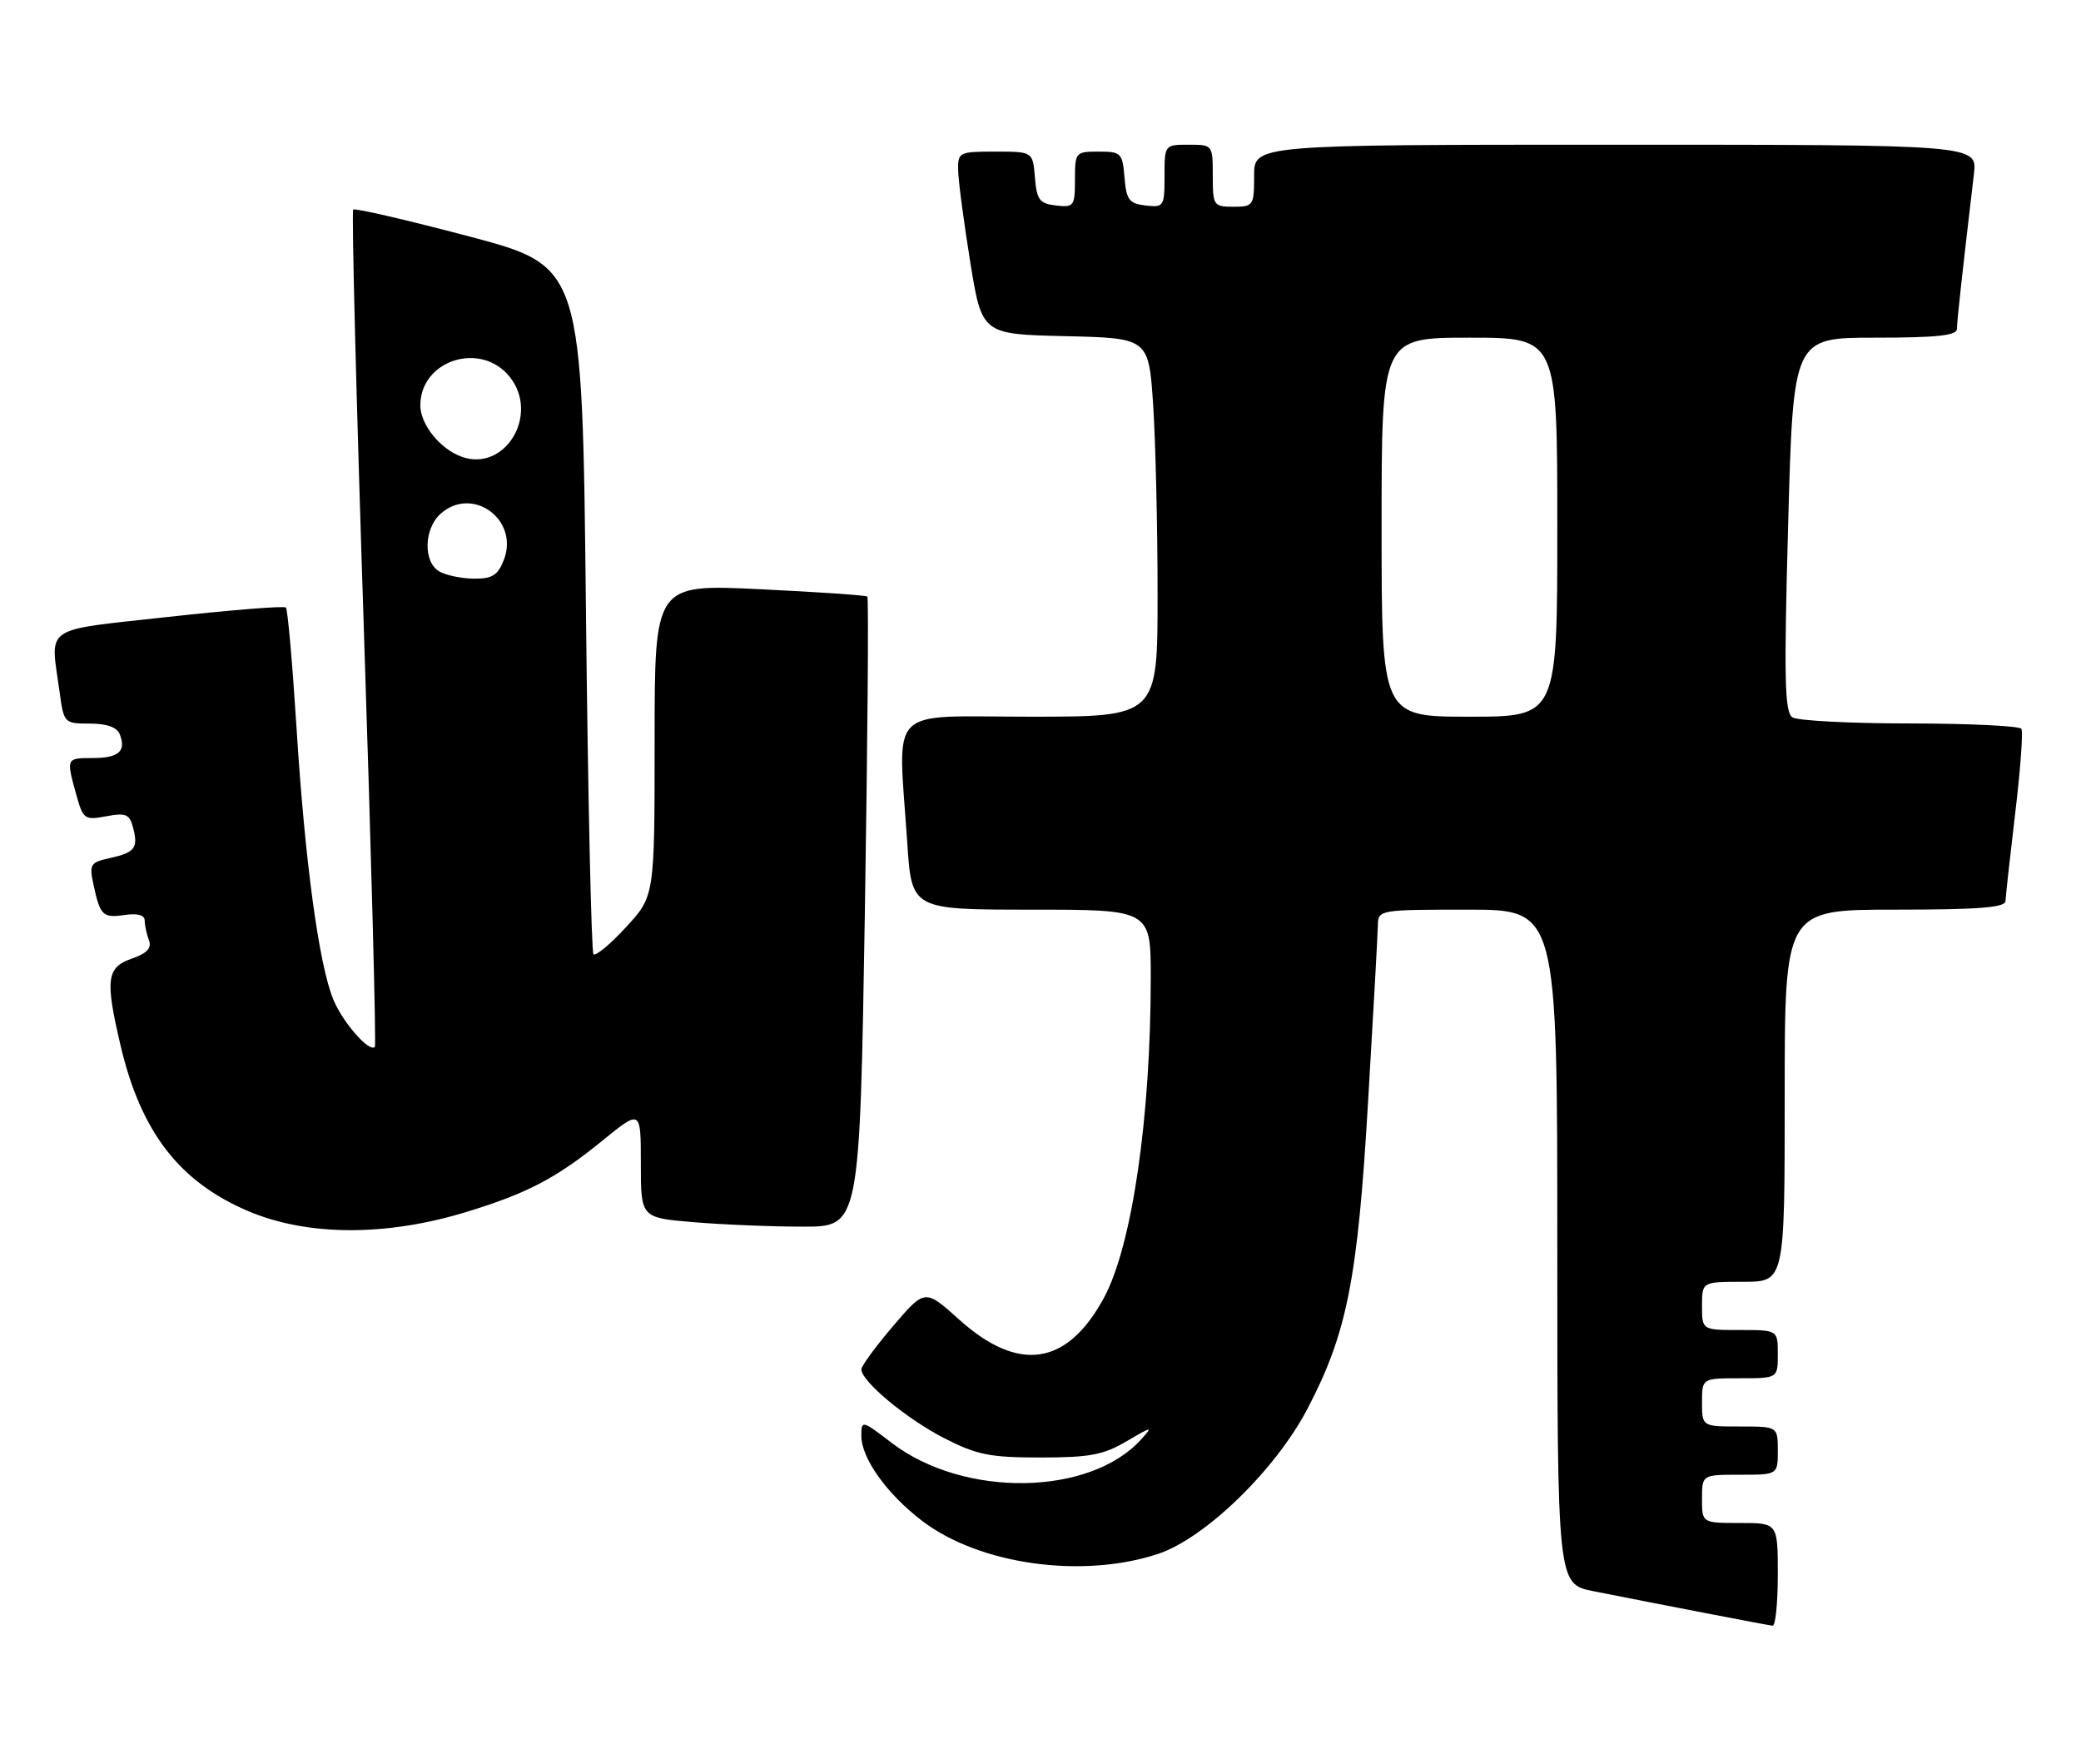 <?xml version="1.0" encoding="UTF-8" standalone="no"?>
<!DOCTYPE svg PUBLIC "-//W3C//DTD SVG 1.1//EN" "http://www.w3.org/Graphics/SVG/1.1/DTD/svg11.dtd" >
<svg xmlns="http://www.w3.org/2000/svg" xmlns:xlink="http://www.w3.org/1999/xlink" version="1.1" viewBox="0 0 302 256">
 <g >
 <path fill="currentColor"
d=" M 258.00 228.50 C 258.00 221.00 258.00 221.00 252.50 221.00 C 247.00 221.00 247.00 221.00 247.00 217.50 C 247.00 214.00 247.00 214.00 252.50 214.00 C 258.00 214.00 258.00 214.00 258.00 210.50 C 258.00 207.00 258.00 207.00 252.50 207.00 C 247.00 207.00 247.00 207.00 247.00 203.50 C 247.00 200.00 247.00 200.00 252.50 200.00 C 258.00 200.00 258.00 200.00 258.00 196.50 C 258.00 193.00 258.00 193.00 252.50 193.00 C 247.00 193.00 247.00 193.00 247.00 189.50 C 247.00 186.00 247.00 186.00 253.00 186.00 C 259.00 186.00 259.00 186.00 259.00 159.00 C 259.00 132.00 259.00 132.00 275.00 132.00 C 287.11 132.00 291.01 131.70 291.04 130.75 C 291.07 130.06 291.70 124.33 292.45 118.01 C 293.21 111.69 293.61 106.18 293.35 105.76 C 293.09 105.34 285.82 104.99 277.19 104.98 C 268.56 104.98 260.88 104.58 260.13 104.10 C 258.99 103.38 258.88 98.60 259.50 76.12 C 260.24 49.00 260.24 49.00 272.12 49.00 C 281.09 49.00 284.00 48.69 284.00 47.72 C 284.00 46.60 284.70 40.21 286.46 25.25 C 286.96 21.00 286.96 21.00 234.48 21.00 C 182.00 21.00 182.00 21.00 182.00 25.50 C 182.00 29.83 181.89 30.00 179.00 30.00 C 176.11 30.00 176.00 29.83 176.00 25.50 C 176.00 21.02 175.98 21.00 172.50 21.00 C 169.01 21.00 169.00 21.01 169.00 25.57 C 169.00 29.96 168.89 30.12 166.25 29.82 C 163.86 29.54 163.46 29.01 163.19 25.75 C 162.90 22.20 162.69 22.00 159.44 22.00 C 156.08 22.00 156.00 22.10 156.00 26.07 C 156.00 29.91 155.85 30.12 153.25 29.82 C 150.86 29.54 150.46 29.01 150.19 25.75 C 149.88 22.00 149.88 22.00 144.44 22.00 C 139.16 22.00 139.00 22.08 139.05 24.75 C 139.08 26.26 139.87 32.22 140.80 38.00 C 142.50 48.50 142.50 48.50 154.60 48.78 C 166.70 49.06 166.70 49.06 167.35 58.78 C 167.70 64.13 167.99 76.49 167.99 86.25 C 168.00 104.00 168.00 104.00 149.50 104.00 C 128.42 104.00 130.32 102.05 131.66 122.25 C 132.30 132.00 132.30 132.00 149.65 132.00 C 167.00 132.00 167.00 132.00 167.00 141.89 C 167.00 162.16 164.29 180.73 160.23 188.28 C 154.89 198.19 147.84 199.26 139.19 191.48 C 134.23 187.02 134.23 187.02 129.61 192.42 C 127.08 195.39 125.00 198.22 125.00 198.71 C 125.00 200.44 131.56 205.89 137.00 208.68 C 141.76 211.12 143.64 211.50 151.00 211.50 C 158.14 211.50 160.14 211.12 163.50 209.14 C 167.20 206.96 167.36 206.94 165.62 208.86 C 158.17 217.11 139.89 217.38 129.42 209.39 C 125.08 206.07 125.00 206.05 125.00 208.36 C 125.00 211.61 128.71 216.80 133.83 220.70 C 142.14 227.04 157.06 229.13 168.05 225.49 C 174.87 223.23 185.05 213.36 189.71 204.49 C 195.48 193.48 197.02 185.75 198.53 160.00 C 199.30 147.07 199.94 135.49 199.96 134.25 C 200.00 132.03 200.20 132.00 213.00 132.00 C 226.00 132.00 226.00 132.00 226.00 180.93 C 226.00 229.86 226.00 229.86 231.25 230.90 C 241.22 232.88 256.50 235.83 257.25 235.91 C 257.66 235.96 258.00 232.62 258.00 228.50 Z  M 67.88 175.81 C 76.62 173.12 80.79 170.92 87.46 165.49 C 93.00 160.98 93.00 160.98 93.00 168.84 C 93.00 176.71 93.00 176.71 100.65 177.35 C 104.86 177.71 112.01 178.00 116.53 178.00 C 124.76 178.00 124.76 178.00 125.51 132.46 C 125.91 107.41 126.08 86.76 125.87 86.57 C 125.67 86.38 118.64 85.90 110.25 85.50 C 95.00 84.77 95.00 84.77 95.00 107.41 C 95.00 130.04 95.00 130.04 90.85 134.54 C 88.57 137.02 86.45 138.78 86.13 138.47 C 85.82 138.15 85.32 115.56 85.03 88.27 C 84.50 38.66 84.50 38.66 68.10 34.31 C 59.08 31.93 51.50 30.17 51.26 30.41 C 51.01 30.65 51.71 58.00 52.80 91.18 C 53.89 124.35 54.61 151.68 54.40 151.91 C 53.60 152.76 49.78 148.42 48.39 145.08 C 46.29 140.07 44.24 124.94 43.03 105.57 C 42.44 96.25 41.75 88.42 41.49 88.16 C 41.23 87.90 33.59 88.51 24.51 89.51 C 5.93 91.57 7.30 90.63 8.64 100.36 C 9.26 104.94 9.32 105.00 13.03 105.00 C 15.54 105.00 16.99 105.53 17.40 106.59 C 18.33 109.03 17.21 110.00 13.44 110.00 C 9.60 110.00 9.60 110.01 11.06 115.28 C 12.06 118.89 12.27 119.04 15.42 118.45 C 18.27 117.91 18.80 118.14 19.31 120.09 C 20.09 123.05 19.58 123.71 15.93 124.52 C 13.12 125.13 12.93 125.43 13.56 128.34 C 14.53 132.87 14.91 133.24 18.12 132.77 C 19.98 132.50 21.00 132.79 21.00 133.59 C 21.00 134.28 21.28 135.55 21.61 136.43 C 22.05 137.58 21.35 138.33 19.11 139.11 C 15.46 140.39 15.24 142.13 17.51 151.77 C 20.45 164.24 26.00 171.45 35.91 175.70 C 44.56 179.41 56.09 179.45 67.88 175.81 Z  M 200.50 76.50 C 200.50 49.00 200.50 49.00 213.25 49.00 C 226.00 49.00 226.00 49.00 226.00 76.50 C 226.00 104.00 226.00 104.00 213.25 104.00 C 200.50 104.00 200.50 104.00 200.50 76.50 Z  M 63.75 82.92 C 61.41 81.56 61.51 76.76 63.91 74.58 C 68.52 70.41 75.39 75.39 73.12 81.25 C 72.25 83.48 71.44 83.99 68.77 83.97 C 66.97 83.95 64.71 83.48 63.75 82.92 Z  M 67.00 66.28 C 63.87 65.16 61.00 61.59 61.00 58.83 C 61.00 52.22 69.84 49.44 74.01 54.73 C 78.32 60.22 73.28 68.54 67.00 66.28 Z "/>
</g>
</svg>